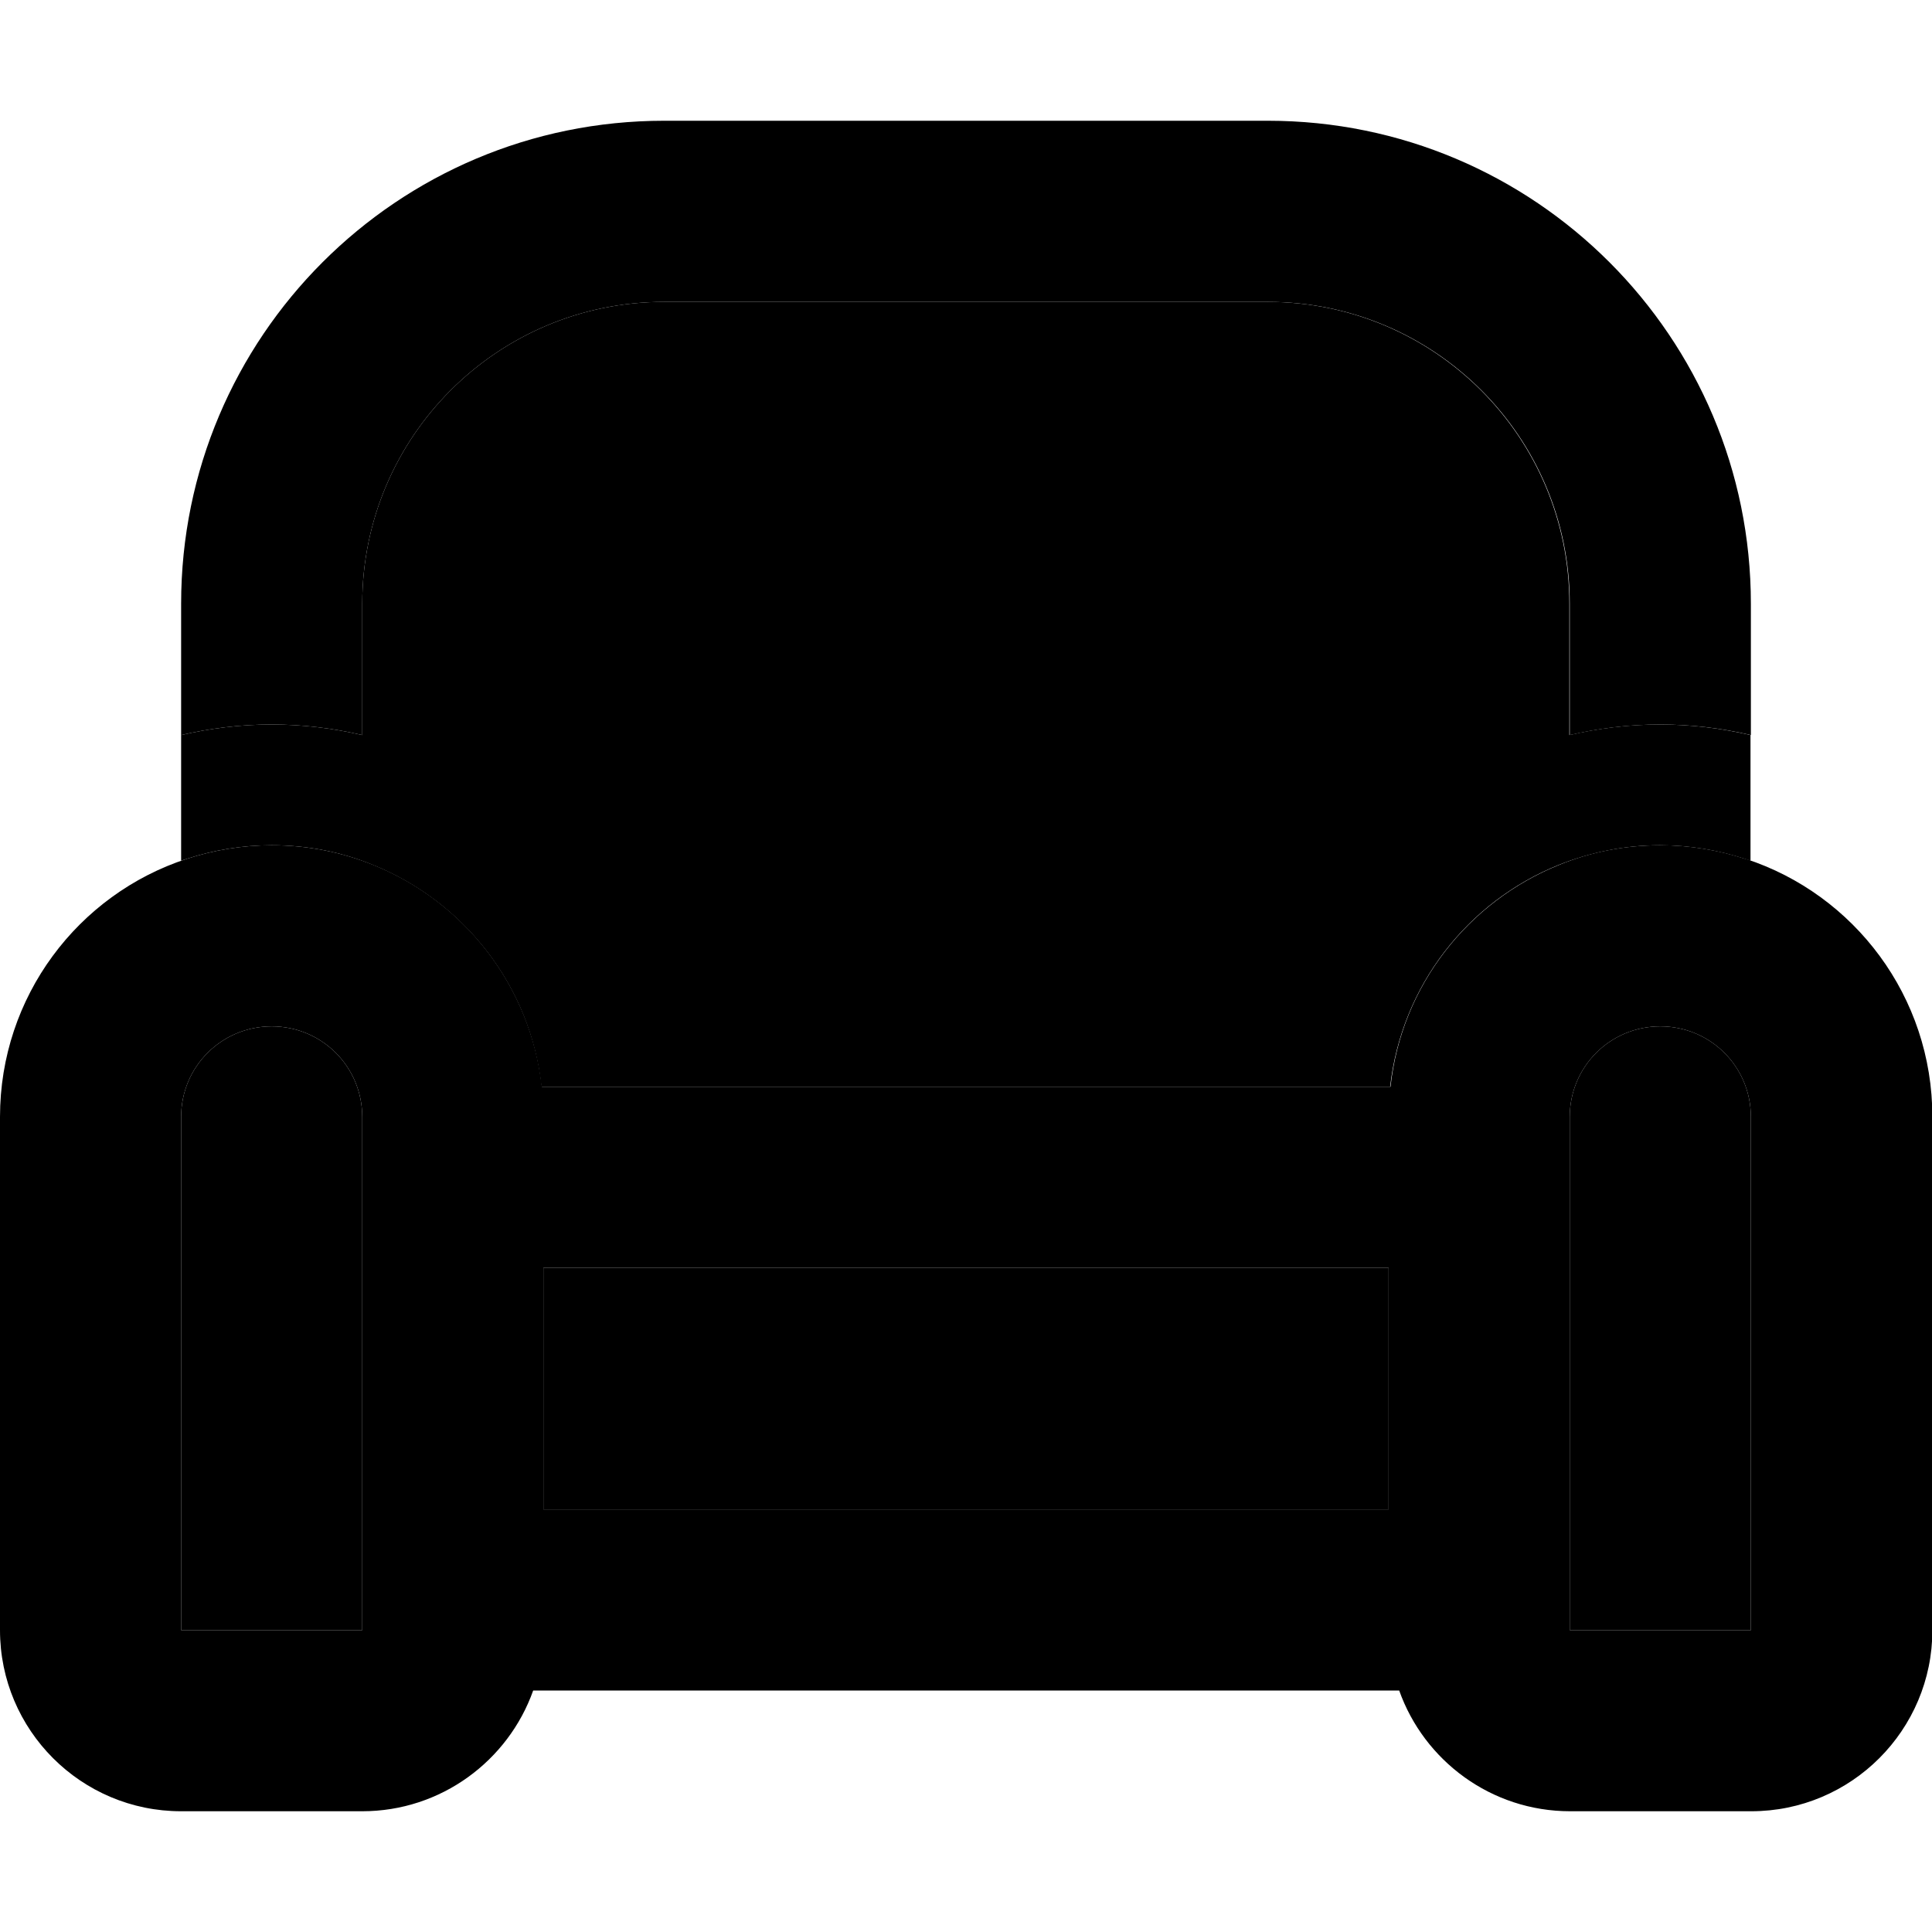 <svg xmlns="http://www.w3.org/2000/svg" width="24" height="24" viewBox="0 0 512 512"><path class="pr-icon-duotone-secondary" d="M48 194.8l0 33.3c.5-.2 1-.3 1.5-.5c7.1-2.3 14.6-3.6 22.5-3.6c9.5 0 18.5 1.8 26.8 5.2c24.1 9.7 41.8 32 44.7 58.8l224.9 0c3-26.8 20.6-49.1 44.7-58.8c8.3-3.3 17.3-5.2 26.8-5.2c7.9 0 15.4 1.3 22.5 3.6c.5 .2 1 .3 1.5 .5l0-33.3c-7.7-1.8-15.7-2.8-24-2.8s-16.3 1-24 2.8l0-34.8c0-44.2-35.8-80-80-80L176 80c-44.2 0-80 35.8-80 80l0 34.8C88.3 193 80.3 192 72 192s-16.3 1-24 2.8zM48 296l0 136 48 0 0-32 0-64 0-40c0-13.3-10.7-24-24-24s-24 10.7-24 24zm96 40l0 64 224 0 0-64-32 0-160 0-32 0zm272-40l0 136 48 0 0-136c0-13.3-10.7-24-24-24s-24 10.7-24 24z"/><path class="pr-icon-duotone-primary" d="M176 80l160 0c44.2 0 80 35.8 80 80l0 34.8c7.7-1.8 15.7-2.8 24-2.8s16.3 1 24 2.8l0-34.8c0-70.7-57.3-128-128-128L176 32C105.3 32 48 89.3 48 160l0 34.8c7.7-1.8 15.7-2.8 24-2.8s16.3 1 24 2.8L96 160c0-44.2 35.8-80 80-80zM462.5 227.6c-7.1-2.3-14.6-3.6-22.5-3.6c-9.5 0-18.5 1.8-26.8 5.2c-24.1 9.7-41.8 32-44.7 58.8l-224.9 0c-3-26.8-20.6-49.1-44.7-58.8C90.5 225.8 81.5 224 72 224c-7.9 0-15.4 1.3-22.5 3.6C20.7 237 0 264.1 0 296L0 432c0 26.5 21.5 48 48 48l48 0c20.9 0 38.7-13.4 45.3-32l229.5 0c6.6 18.6 24.4 32 45.3 32l48 0c26.5 0 48-21.5 48-48l0-136c0-31.9-20.7-59-49.5-68.4zM368 400l-224 0 0-64 32 0 160 0 32 0 0 64zM96 400l0 32-48 0 0-136c0-13.3 10.7-24 24-24s24 10.7 24 24l0 40 0 64zM464 296l0 136-48 0 0-136c0-13.3 10.7-24 24-24s24 10.7 24 24z"/></svg>